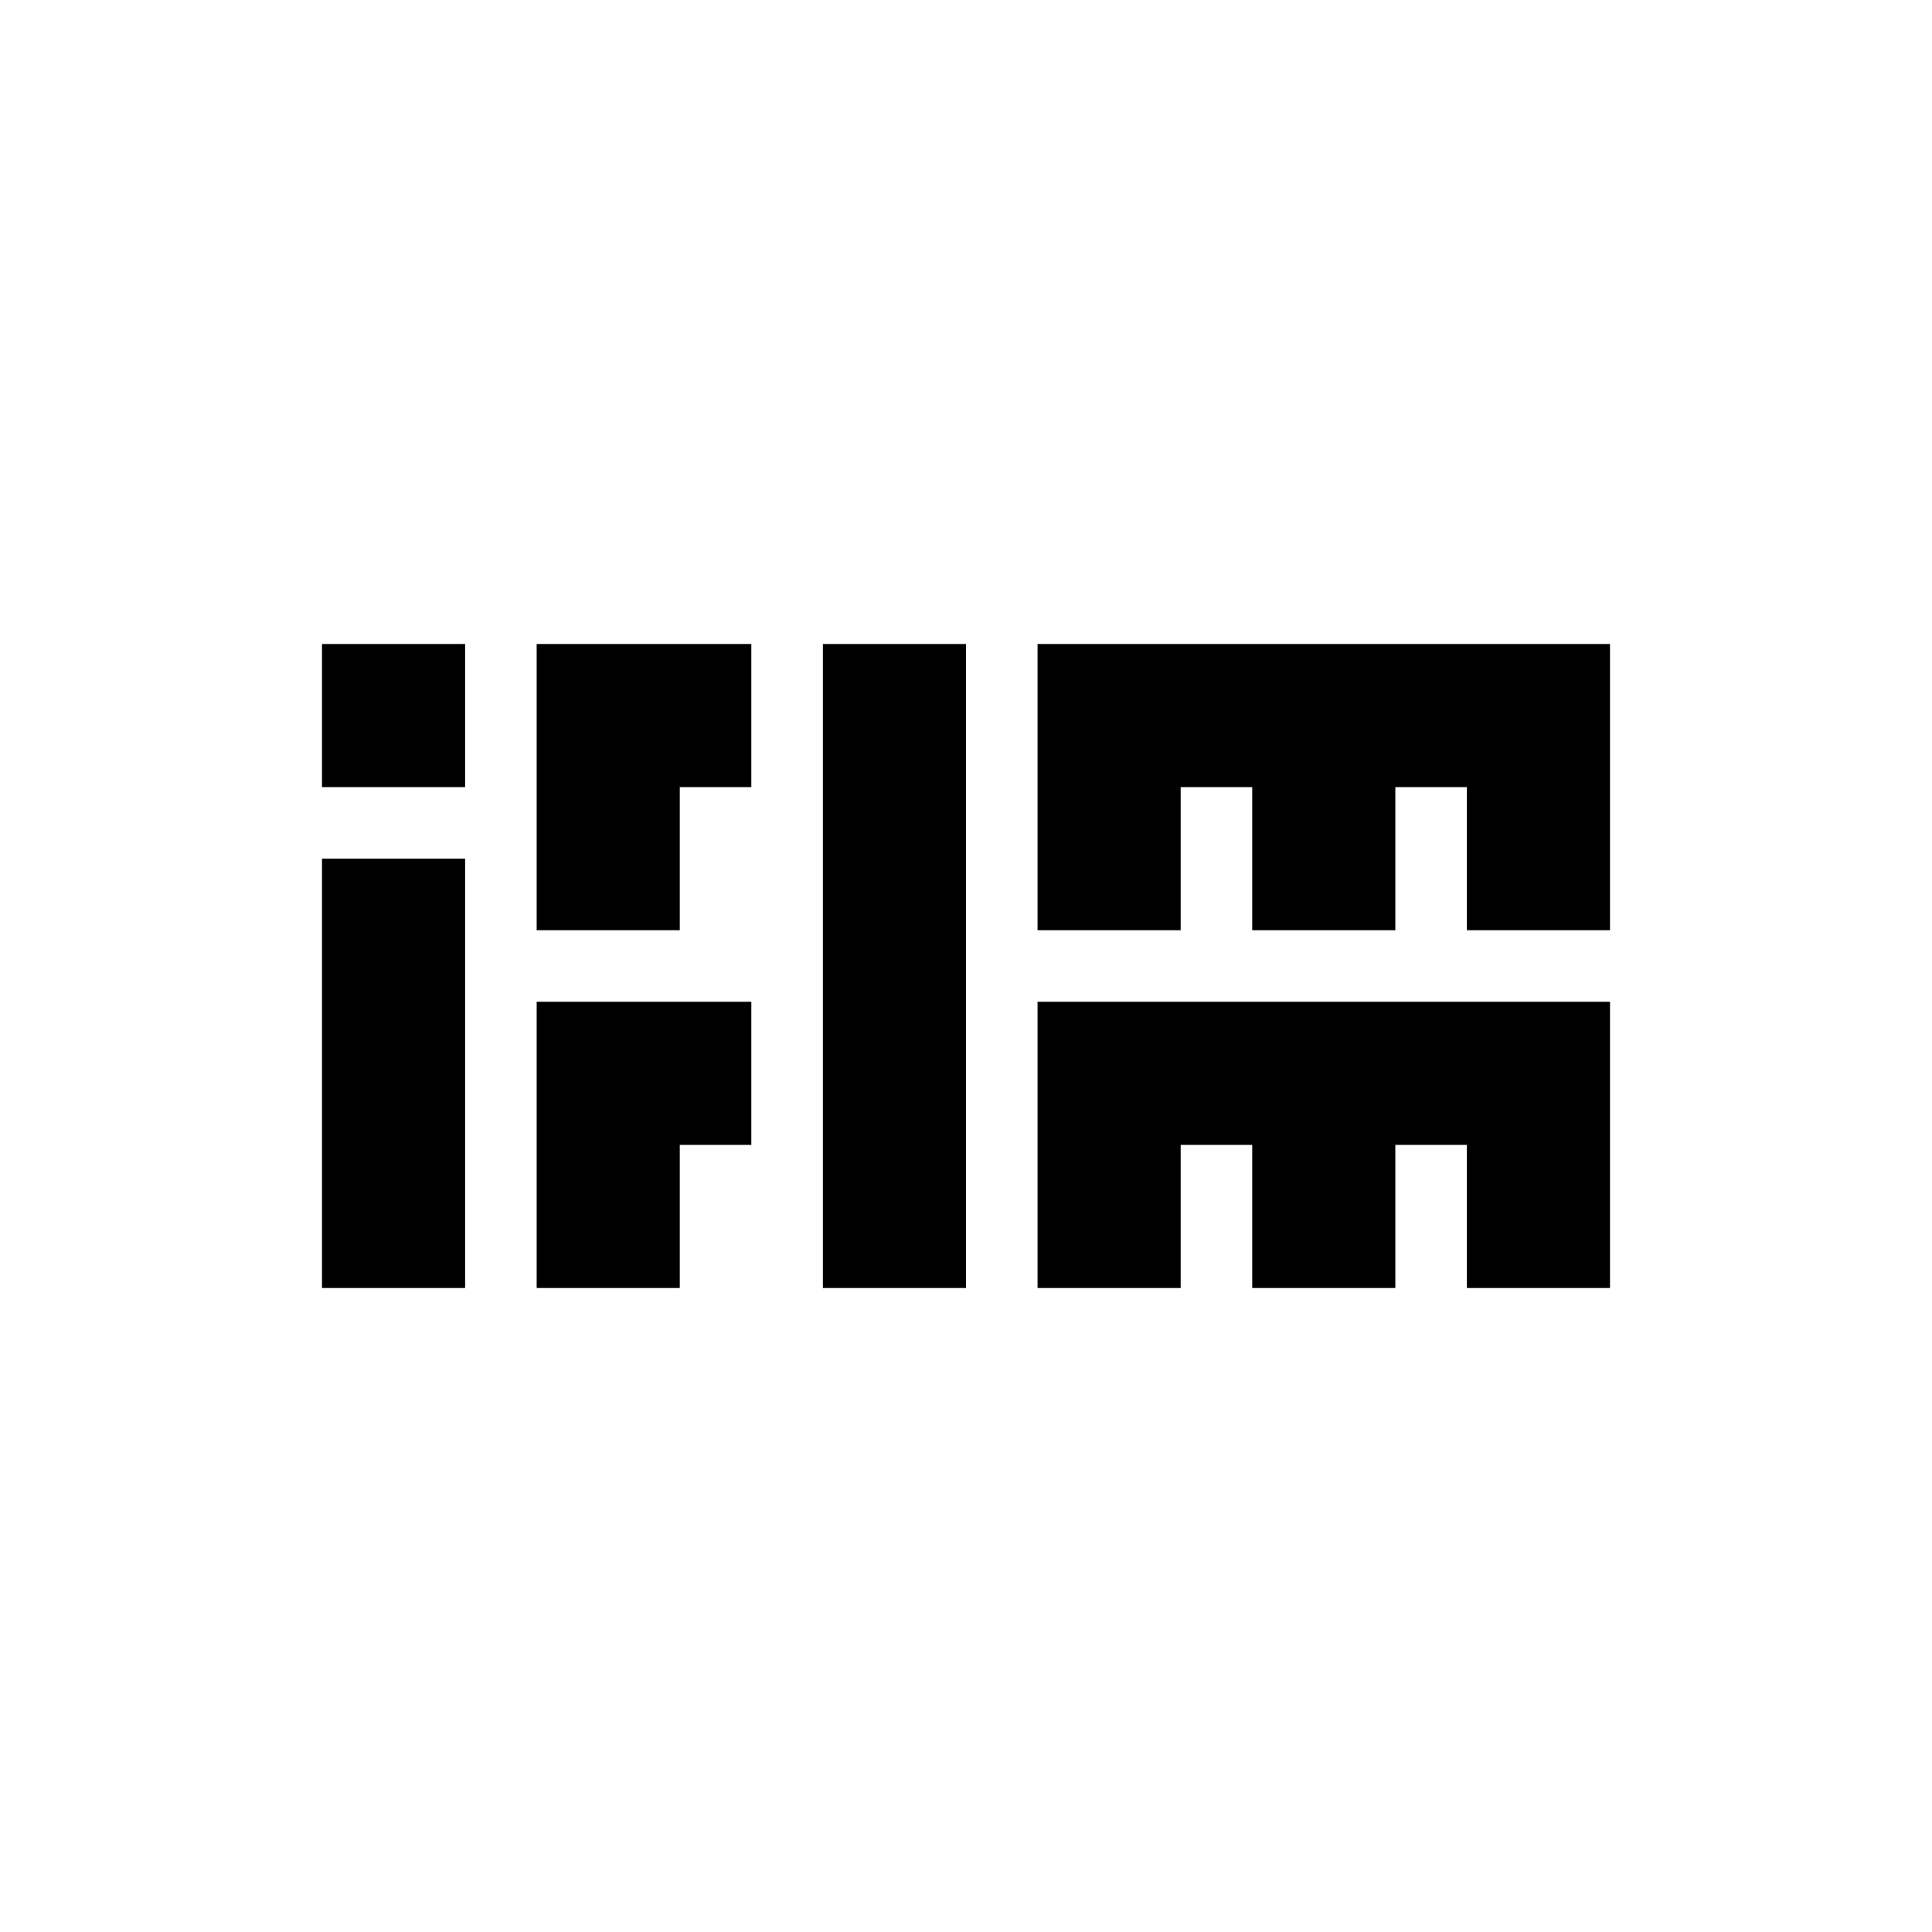 <svg width="270" height="270" viewBox="0 0 270 270" fill="none" xmlns="http://www.w3.org/2000/svg">
<rect width="270" height="270" fill="white"/>
<path fill-rule="evenodd" clip-rule="evenodd" d="M45 110V90H65V110H45ZM75 90H105V110H95V130H75V90ZM115 180V90H135V180H115ZM145 90H225V130H205V110H195V130H175V110H165V130H145V90ZM45 180V120H65V150V180H45ZM75 140H105V160H95V180H75V140ZM145 140H225V180H205V160H195V180H175V160H165V180H145V140Z" fill="black"/>
</svg>
